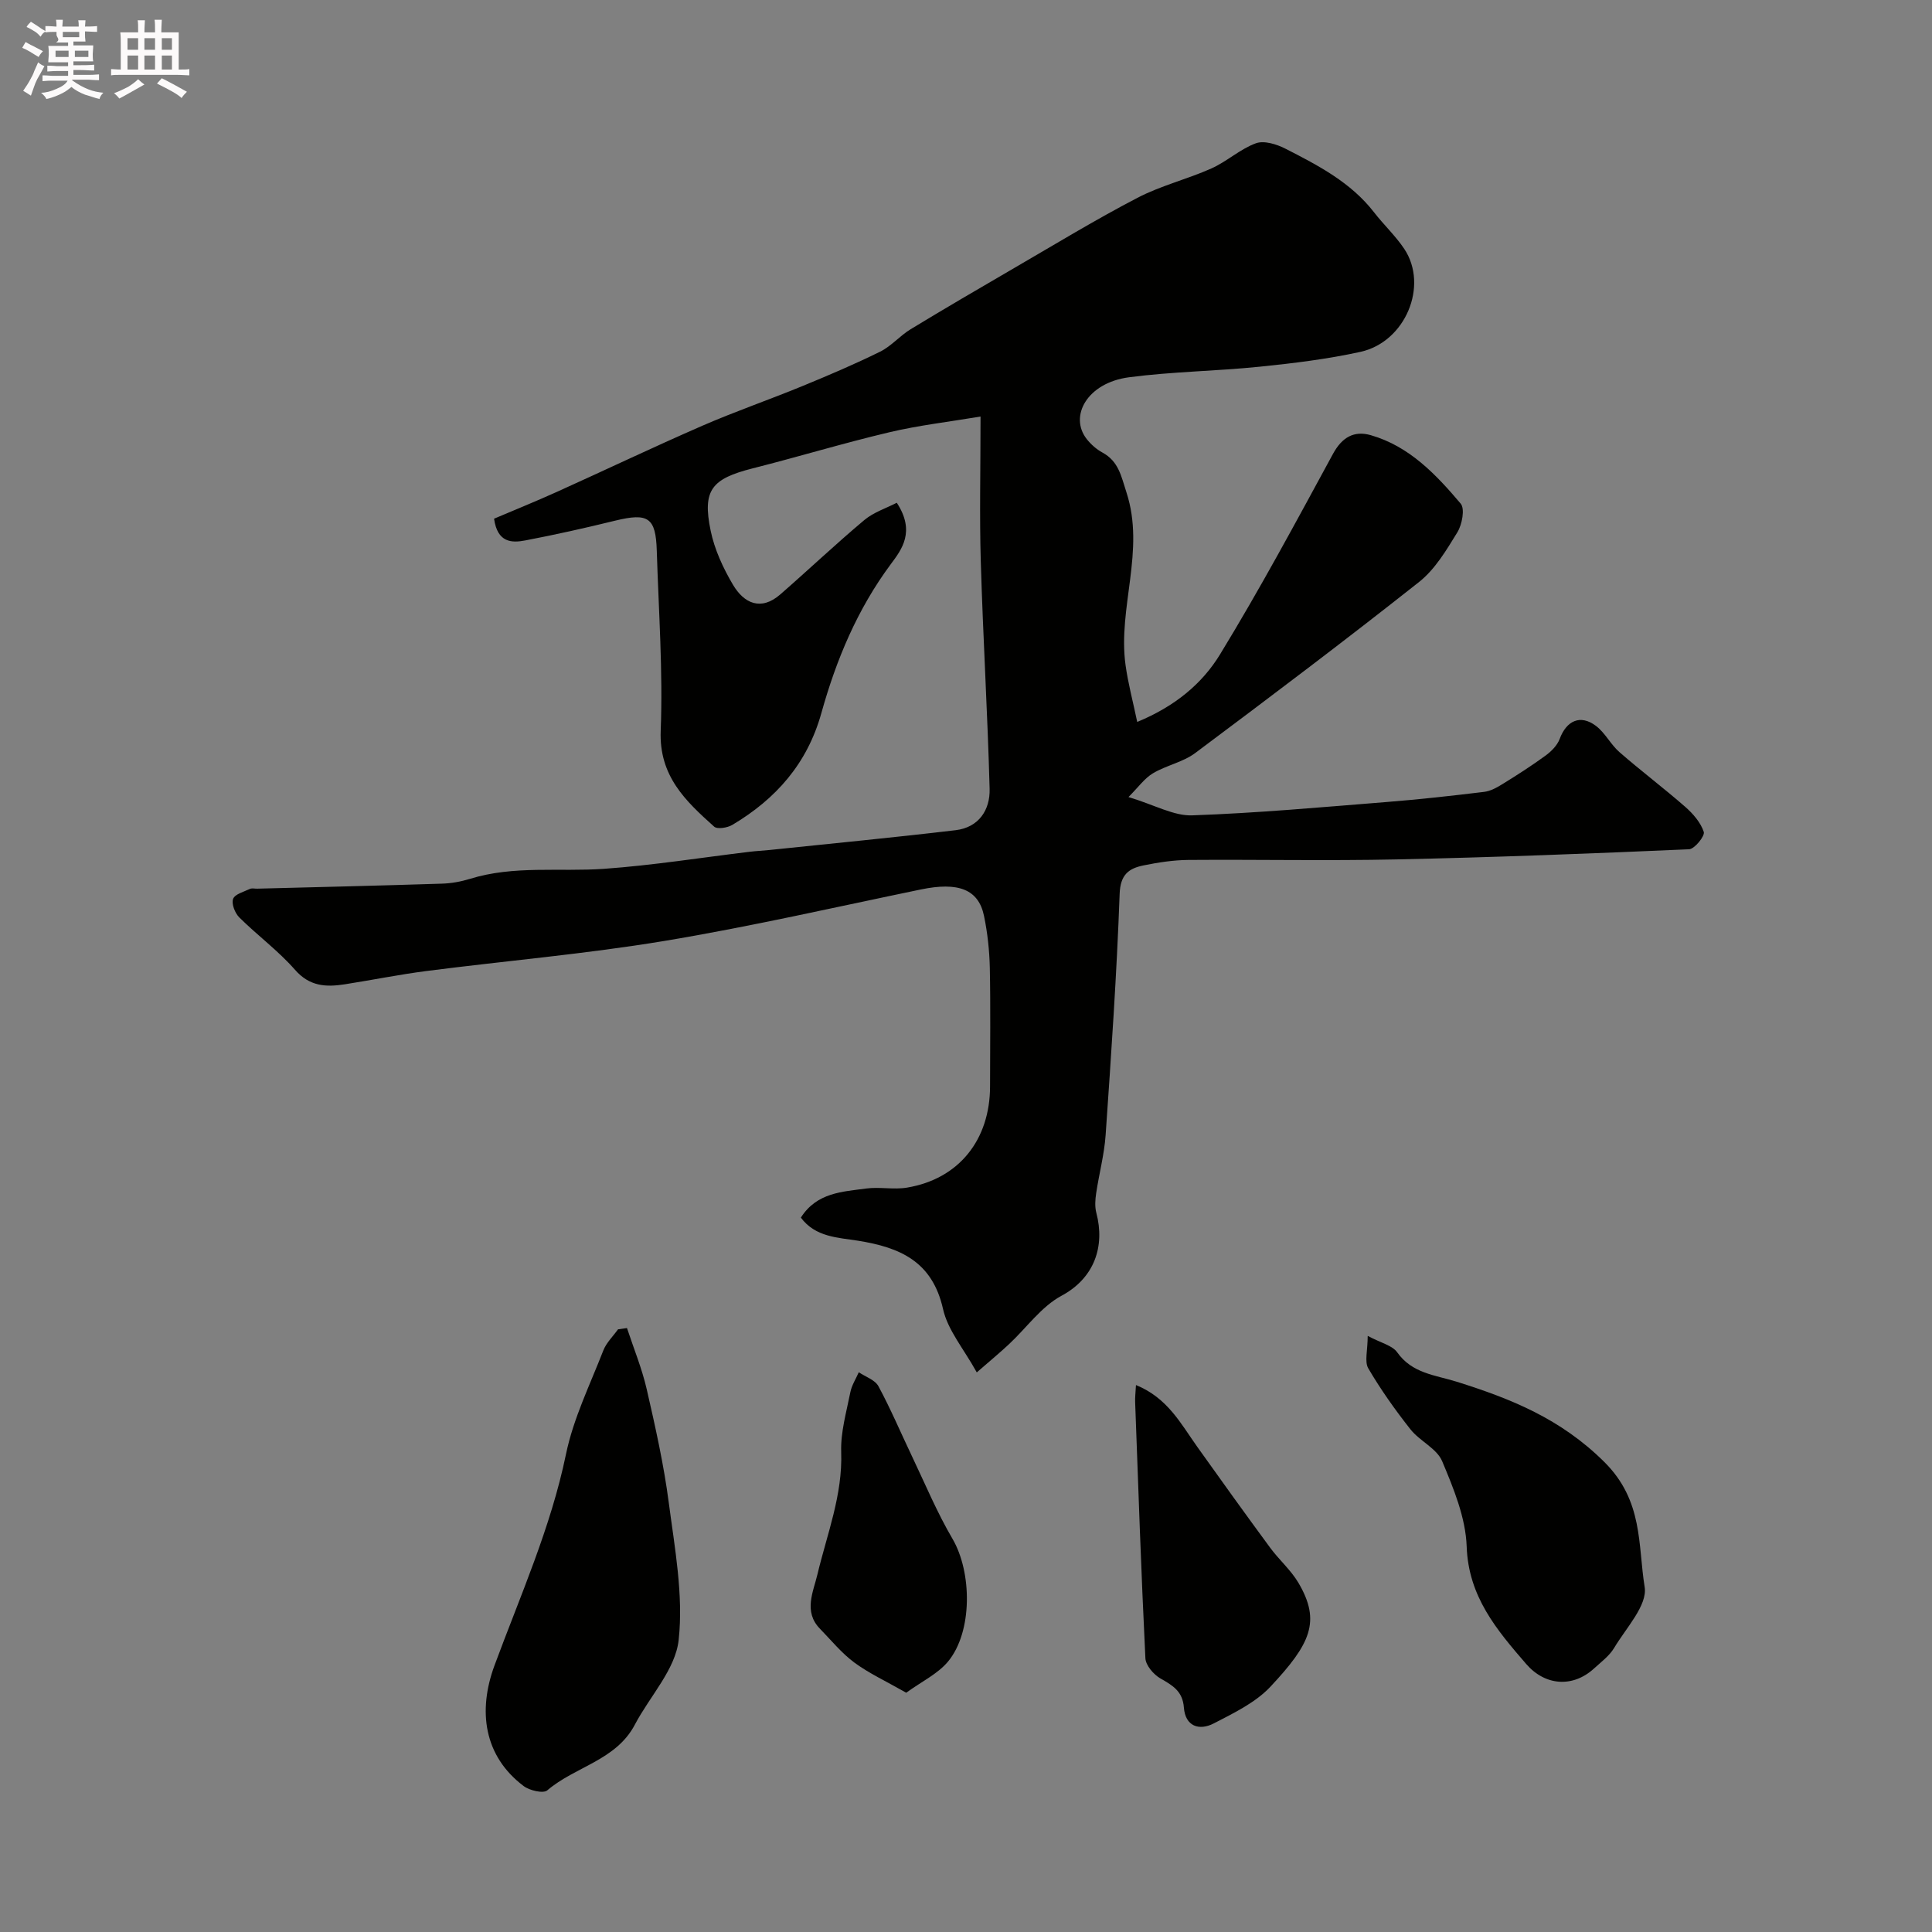 <svg enable-background="new 0 0 400 400" viewBox="0 0 400 400" xmlns="http://www.w3.org/2000/svg"><rect x="0" y="0" width="400" height="400" fill="#808080" stroke="none"/><path d="m6.8 9.5c.6.3 1.3.7 2.1 1.1-.4.4-.7.8-.9 1.2-.7-.4-1.3-.8-1.8-1.1s-1.1-.6-1.6-.8c.2-.4.5-.8.7-1.2.4.2.8.5 1.5.8zm.9 6.9c-.3.6-.5 1.1-.7 1.7s-.4 1.1-.6 1.7c-.6-.4-1.1-.7-1.6-1 .7-1 1.2-1.8 1.5-2.4.3-.5.6-1.1.8-1.7.3-.6.5-1.2.8-1.8.3.3.8.6 1.3.8-.7 1.3-1.2 2.2-1.5 2.7zm.1-11c.4.3 1 .7 1.7 1.1-.5.2-.8.6-1.1 1.1-.5-.6-1-1-1.4-1.2s-.9-.6-1.5-.8c.2-.4.5-.7.9-1.1.5.3.9.6 1.4.9zm10.5 13.1c1 .4 2 .6 3.1.7-.4.4-.7.8-.8 1.3-.9-.2-1.9-.6-3-.9-1-.4-2-.9-2.8-1.6-.5.4-1.1.9-1.9 1.3s-1.9.9-3.3 1.2c-.1-.3-.5-.8-1.1-1.3 1 0 2.1-.3 3.2-.8 1.2-.5 1.9-1 2.3-1.7h-3.2c-.4 0-1 0-2 .1v-1.2c1 0 1.7.1 2 .1h3.3v-1h-2.3c-.2 0-.9 0-2 .1v-1.2c1.2 0 1.9.1 2 .1h2.3v-.8h-4.1c0-.7.1-1.2.1-1.6 0-.5 0-1.1-.1-1.8h4.1v-.7h-2.5c1-.6.1-1.1.1-1.6v-.6h-.5c-.4 0-1 0-1.8.1v-1.3c1.2 0 1.9.1 2.1.1h.2c0-.3 0-.8-.1-1.4h1.4c0 .6-.1 1-.1 1.4h3.4c0-.4 0-.8-.1-1.3h1.5c0 .4-.1.9-.1 1.3.7 0 1.5 0 2.5-.1v1.2c-1 0-1.8-.1-2.5-.1v.6c0 .3 0 .8.1 1.5h-2.5v.8h4.1c0 .7-.1 1.3-.1 1.8s0 1 .1 1.5h-4.1v.8h1.4c.8 0 1.8 0 2.9-.1v1.2c-1 0-1.9-.1-2.8-.1h-1.5v1h3.2c.3 0 1 0 2.1-.1v1.2c-1.1 0-1.8-.1-2.1-.1h-3.4l-.1.1c1.4 1 2.4 1.5 3.4 1.9zm-4.1-6.7v-1.3h-2.7v1.3zm2.2-4.1v-1.1h-3.4v1.1zm1.9 4.1v-1.3h-2.8v1.3z" fill="#fcfafa"/><path d="m37 6.7v2.3 5.4c1 0 1.8 0 2.2-.1v1.3c-.6 0-1.5-.1-2.5-.1h-11.9c-.7 0-1.3 0-1.8.1v-1.3c.5 0 1.1.1 2 .1v-5.2c0-1 0-1.8-.1-2.5h3.7c0-1.3 0-2.1-.1-2.5h1.5c0 .4-.1 1.3-.1 2.5h2.2c0-1.2 0-2.1-.1-2.6h1.5c0 .4-.1 1.3-.1 2.6zm-12.3 13.7c-.3-.4-.7-.8-1.1-1.1 1.1-.4 2.1-.9 2.9-1.3.8-.5 1.5-1 2.1-1.6.4.4.9.8 1.3 1.1-2.5 1.4-4.2 2.4-5.2 2.9zm3.9-10.1v-2.4h-2.2v2.4zm0 4.1v-2.9h-2.2v2.9zm3.5-4.1v-2.4h-2.2v2.4zm0 4.1v-2.9h-2.2v2.9zm.4 2.9 1-1.1c.6.3 1.4.7 2.5 1.3s2 1.1 2.7 1.5c-.4.4-.8.8-1.1 1.3-.8-.8-2.5-1.7-5.1-3zm3.1-7v-2.4h-2.1v2.4zm0 4.1v-2.9h-2.1v2.9z" fill="#fcfafa"/><g fill="#010100"><path d="m185.67 104.09c3.9 5.96 1.02 9.68-1.23 12.7-6.95 9.35-11.31 19.82-14.39 30.86-2.91 10.44-9.4 17.77-18.44 23.14-1.01.6-3.11.94-3.76.35-5.91-5.3-11.42-10.46-11.06-19.83.48-12.4-.43-24.86-.81-37.29-.21-6.9-1.78-7.89-8.63-6.22-6.16 1.51-12.36 2.9-18.6 4.09-2.82.54-5.76.48-6.46-4.5 4.1-1.74 8.54-3.54 12.91-5.51 10.07-4.54 20.05-9.31 30.18-13.72 6.82-2.97 13.88-5.4 20.76-8.23 5.42-2.23 10.83-4.53 16.08-7.12 2.31-1.14 4.09-3.29 6.32-4.65 7.1-4.31 14.27-8.5 21.46-12.68 8.46-4.91 16.82-10.01 25.49-14.52 4.85-2.53 10.31-3.85 15.33-6.09 3.21-1.44 5.94-4.02 9.21-5.21 1.71-.62 4.33.21 6.16 1.15 6.73 3.44 13.47 6.94 18.27 13.12 2.01 2.6 4.46 4.88 6.28 7.6 5.07 7.62.25 19.27-9.08 21.32-6.84 1.5-13.86 2.36-20.84 3.07-9 .92-18.1 1.01-27.07 2.19-8.67 1.14-12.46 8.08-8.75 12.8.87 1.1 2.01 2.11 3.24 2.78 3.37 1.84 3.87 4.84 4.99 8.28 3.92 12.08-1.83 23.85-.2 35.71.52 3.78 1.52 7.49 2.42 11.79 7.85-3.24 13.46-7.95 17.13-13.96 8.28-13.55 15.8-27.56 23.39-41.52 1.87-3.45 4.36-4.89 7.84-3.89 7.97 2.29 13.49 8.12 18.61 14.17.91 1.07.29 4.34-.69 5.94-2.26 3.68-4.61 7.65-7.91 10.27-15.26 12.07-30.8 23.79-46.38 35.44-2.53 1.89-5.97 2.53-8.73 4.18-1.75 1.04-3.02 2.87-5.07 4.92 5.47 1.65 9.38 3.93 13.2 3.79 13.46-.47 26.9-1.7 40.34-2.77 6.71-.53 13.4-1.28 20.08-2.09 1.34-.16 2.69-.91 3.87-1.65 3.02-1.86 6.01-3.78 8.87-5.87 1.19-.87 2.41-2.1 2.91-3.43 1.41-3.8 4.27-5.14 7.49-2.73 1.92 1.43 3.06 3.86 4.89 5.45 4.45 3.88 9.17 7.44 13.61 11.32 1.62 1.42 3.21 3.25 3.85 5.2.27.83-1.9 3.54-3.04 3.59-20.18.89-40.37 1.67-60.57 2.1-14.36.31-28.73 0-43.1.11-3.1.03-6.22.51-9.27 1.13s-4.82 1.88-4.96 5.91c-.6 16.65-1.75 33.28-2.9 49.9-.28 4.05-1.36 8.03-1.96 12.07-.2 1.32-.3 2.77.03 4.04 1.85 6.99-.43 13.55-7.2 17.18-4.21 2.26-7.26 6.66-10.89 10.04-1.87 1.75-3.85 3.38-6.66 5.83-2.68-4.86-6-8.72-6.98-13.1-2.21-9.87-8.89-12.78-17.65-14.17-4.07-.65-8.8-.72-11.79-4.78 3.31-5.2 8.59-5.35 13.51-6.02 2.78-.38 5.72.28 8.48-.19 10.7-1.79 17.18-9.86 17.18-21.01 0-8.16.12-16.33-.05-24.49-.08-3.59-.47-7.23-1.2-10.75-1.14-5.52-5.33-7.08-13.06-5.48-17.7 3.66-35.35 7.71-53.17 10.67-16.3 2.7-32.82 4.11-49.22 6.22-5.66.73-11.26 1.87-16.9 2.75-3.86.6-7.27.46-10.29-2.99-3.46-3.95-7.79-7.13-11.54-10.85-.9-.89-1.66-2.82-1.29-3.84.36-.99 2.22-1.47 3.48-2.07.41-.19.99-.04 1.49-.05 12.77-.33 25.53-.63 38.29-1.04 1.94-.06 3.92-.42 5.77-.99 9.12-2.83 18.51-1.43 27.77-2.08 10.11-.72 20.16-2.33 30.24-3.54 1.31-.16 2.63-.21 3.94-.35 12.88-1.35 25.77-2.58 38.63-4.11 4.75-.57 7.14-4.16 7.02-8.56-.42-15.71-1.37-31.4-1.83-47.1-.28-9.48-.05-18.97-.05-29.98-6.61 1.11-12.84 1.82-18.9 3.26-9.48 2.24-18.83 5.08-28.28 7.47-8.5 2.16-10.44 4.48-8.7 12.89.8 3.9 2.58 7.75 4.62 11.2 2.28 3.85 5.79 5.51 9.81 2 5.84-5.09 11.47-10.43 17.4-15.4 1.94-1.62 4.55-2.45 6.71-3.57z"/><path d="m129.81 274.96c1.39 4.22 3.1 8.37 4.09 12.68 1.78 7.76 3.53 15.57 4.56 23.45 1.24 9.45 3.06 19.14 2.05 28.45-.66 6.1-5.98 11.65-9.07 17.53-3.89 7.41-12.37 8.67-18.13 13.6-.82.71-3.67.04-4.9-.89-8.23-6.21-9.52-15.53-6.02-24.99 5.32-14.4 11.64-28.48 14.79-43.71 1.52-7.38 4.97-14.38 7.73-21.48.63-1.61 2.01-2.93 3.05-4.38.62-.1 1.24-.18 1.85-.26z"/><path d="m283.17 276.58c2.74 1.47 5.09 1.97 6.1 3.4 3.11 4.39 7.83 4.69 12.32 6.09 11.22 3.52 21.53 7.64 30.57 16.62 8.1 8.05 6.93 17.14 8.35 25.89.61 3.77-3.86 8.48-6.31 12.59-.99 1.66-2.7 2.92-4.17 4.27-4.38 4.01-10.12 3.61-14.05-.93-6.11-7.07-11.96-13.95-12.32-24.32-.21-5.97-2.71-12.03-5.08-17.67-1.11-2.64-4.64-4.16-6.56-6.59-3.17-4.02-6.16-8.23-8.74-12.64-.8-1.4-.11-3.71-.11-6.71z"/><path d="m235.19 286.76c6.55 2.66 9.29 8.01 12.67 12.76 4.98 7 10 13.97 15.09 20.89 1.84 2.51 4.29 4.62 5.86 7.27 4.74 8.02 2.5 12.67-5.75 21.5-3.1 3.32-7.6 5.48-11.75 7.63-3.03 1.57-5.91.62-6.2-3.29-.25-3.37-2.33-4.58-4.85-6.01-1.42-.81-3.05-2.71-3.12-4.2-.87-17.66-1.47-35.33-2.12-53-.04-.96.08-1.94.17-3.55z"/><path d="m187.62 350.46c-4.25-2.42-7.74-4.03-10.76-6.26-2.64-1.96-4.78-4.61-7.1-6.99-3.46-3.54-1.36-7.68-.53-11.21 2-8.4 5.24-16.44 4.93-25.37-.14-4.1 1.08-8.27 1.89-12.36.28-1.45 1.15-2.78 1.75-4.16 1.39.94 3.36 1.58 4.07 2.89 2.55 4.73 4.65 9.7 6.97 14.56 2.72 5.7 5.16 11.58 8.35 17.01 4.07 6.94 4.21 19.29-.93 25.46-2.13 2.54-5.44 4.11-8.64 6.43z"/></g></svg>